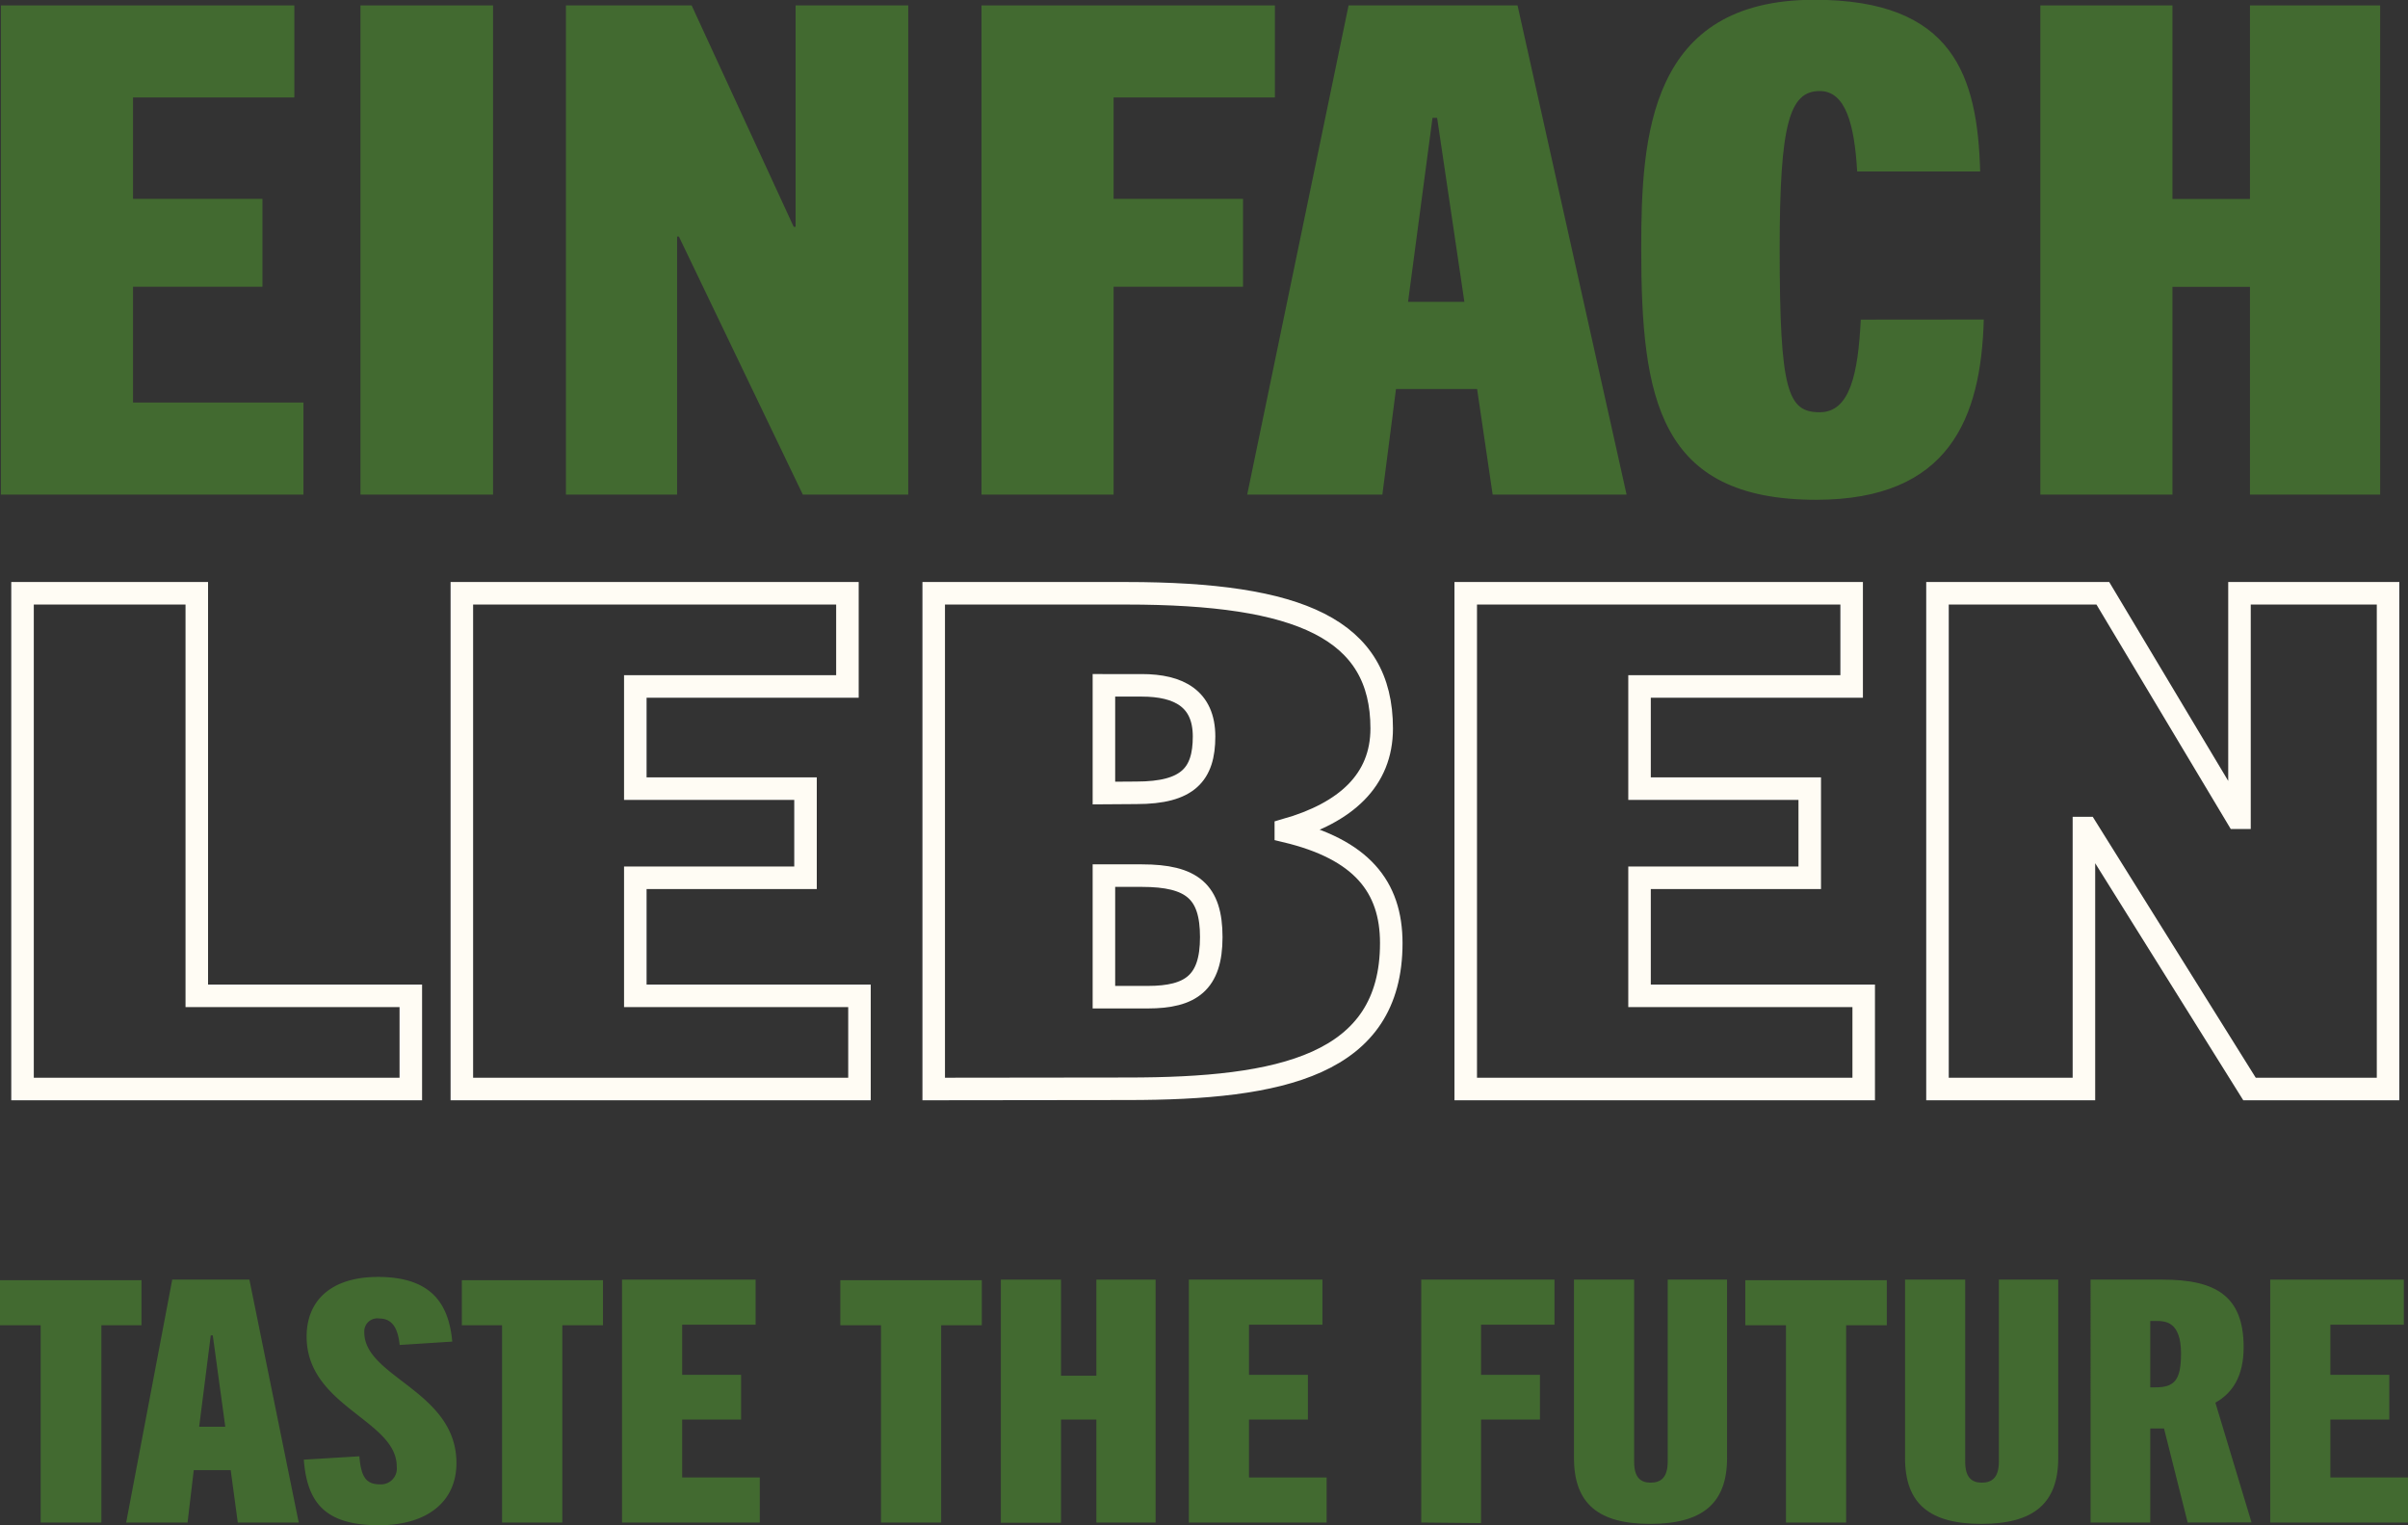 <svg xmlns="http://www.w3.org/2000/svg" viewBox="0 0 213.77 135.38"><rect x="0" y="0" width="213.77" height="135.38" fill="#333333" stroke="none"/><defs><style>.cls-1{fill:#426a30;}.cls-2{fill:none;stroke:#fffcf4;stroke-miterlimit:10;stroke-width:2px;}</style></defs><g id="Ebene_2" data-name="Ebene 2"><g id="Ebene_1-2" data-name="Ebene 1"><path class="cls-1" d="M.08,43.9V.48H26.13V8.65H11.81v9H23.3v7.8H11.81V35.73H26.94V43.9Z"/><path class="cls-1" d="M32,43.9V.48H43.77V43.9Z"/><path class="cls-1" d="M71.27,43.9,60.27,21h-.16V43.9H50.24V.48H61.4l9.06,19.65h.17V.48h10V43.9Z"/><path class="cls-1" d="M87.13,43.9V.48h26.05V8.65H98.86v9h11.49v7.8H98.86V43.9Z"/><path class="cls-1" d="M132.51,43.9l-1.38-9.37h-7.2l-1.21,9.37h-12l9-43.42h15L144.4,43.9ZM125,26.79h5l-2.42-16.33h-.41Z"/><path class="cls-1" d="M176.11,28.36c-.24,8.77-3.07,16-14.88,16-14,0-15.53-9-15.53-22.31,0-10,.72-22.07,15.37-22.07,12.37,0,14.48,6.77,14.72,15.24H164.87c-.24-4.11-1-7.14-3.32-7.14-2.67,0-3.56,2.84-3.56,14,0,12.7.73,14.51,3.56,14.51,2.67,0,3.4-3.38,3.64-8.22Z"/><path class="cls-1" d="M199.74,43.9V25.46h-6.88V43.9H181.13V.48h11.73V17.66h6.88V.48H211.3V43.9Z"/><path class="cls-2" d="M2,96.66v-44H17.47V88.39h19v8.27Z"/><path class="cls-2" d="M41,96.66v-44H75.23v8.27H56.4V70H71.51v7.91H56.4V88.39H76.3v8.27Z"/><path class="cls-2" d="M82.89,96.66v-44H100c15.43,0,22.66,3.19,22.66,12,0,4.6-3.19,7.48-8.51,9v.12c6.7,1.6,9.36,4.91,9.36,9.93,0,10.85-9.79,12.93-23.4,12.93Zm18-26.29c4.58,0,6-1.65,6-5s-2.24-4.54-5.53-4.54H98v9.56Zm1,18.14c3.83,0,5.64-1.29,5.64-5.33s-1.7-5.46-6.17-5.46H98V88.51Z"/><path class="cls-2" d="M130.12,96.66v-44h34.26v8.27H145.55V70h15.11v7.91H145.55V88.39h19.9v8.27Z"/><path class="cls-2" d="M199.7,96.66,185.23,73.5H185V96.66H172v-44h14.68l11.92,19.92h.21V52.66H212v44Z"/><path class="cls-1" d="M3.61,135.14V117.63H0v-4H12.56v4H9v17.51Z"/><path class="cls-1" d="M21.11,135.14l-.63-4.65H17.2l-.55,4.65H11.2l4.09-21.56h6.85l4.38,21.56Zm-3.43-8.5H20l-1.11-8.11h-.18Z"/><path class="cls-1" d="M35.48,119.38c-.12-1.12-.45-2.35-1.81-2.35a1.16,1.16,0,0,0-1.33,1.23c0,4,8.18,5.2,8.18,11.6,0,3.42-2.58,5.52-6.89,5.52-4.86,0-6.37-2.1-6.66-5.82l4.93-.3c.15,1.65.48,2.49,1.81,2.49a1.41,1.41,0,0,0,1.51-1.59c0-4.12-8-5.32-8-11.53,0-3.16,2.14-5.29,6.34-5.29,5,0,6.3,2.67,6.59,5.74Z"/><path class="cls-1" d="M44.57,135.14V117.63H41v-4H53.53v4H49.92v17.51Z"/><path class="cls-1" d="M55.22,135.14V113.58H67.08v4H60.56v4.45h5.23V126H60.56v5.14h6.89v4Z"/><path class="cls-1" d="M78.21,135.14V117.63H74.6v-4H87.16v4H83.55v17.51Z"/><path class="cls-1" d="M97.33,135.14V126H94.19v9.16H88.85V113.58h5.34v8.53h3.14v-8.53h5.26v21.56Z"/><path class="cls-1" d="M105.54,135.14V113.58H117.4v4h-6.52v4.45h5.23V126h-5.23v5.14h6.89v4Z"/><path class="cls-1" d="M126.17,135.14V113.58H138v4h-6.52v4.45h5.23V126h-5.23v9.19Z"/><path class="cls-1" d="M148.05,113.58h5.27v15.83c0,4.05-2.21,5.85-6.82,5.85s-6.77-1.8-6.77-5.85V113.58h5.34v16.16c0,1.38.55,1.86,1.47,1.86s1.51-.48,1.51-1.86Z"/><path class="cls-1" d="M158.55,135.14V117.63h-3.61v-4H167.5v4h-3.61v17.51Z"/><path class="cls-1" d="M177.45,113.58h5.27v15.83c0,4.05-2.21,5.85-6.82,5.85s-6.78-1.8-6.78-5.85V113.58h5.34v16.16c0,1.38.56,1.86,1.48,1.86s1.51-.48,1.51-1.86Z"/><path class="cls-1" d="M194.21,135.14l-2.1-8.35h-1.22v8.35h-5.3V113.58H192c4.64,0,7.18,1.41,7.18,6,0,2.58-1,4.08-2.51,4.92l3.21,10.63Zm-2.84-12c1.7,0,2.25-.69,2.25-3,0-2.89-1.44-2.89-2.25-2.89h-.48v5.89Z"/><path class="cls-1" d="M201.54,135.14V113.58H213.4v4h-6.52v4.45h5.23V126h-5.23v5.14h6.89v4Z"/></g></g></svg>